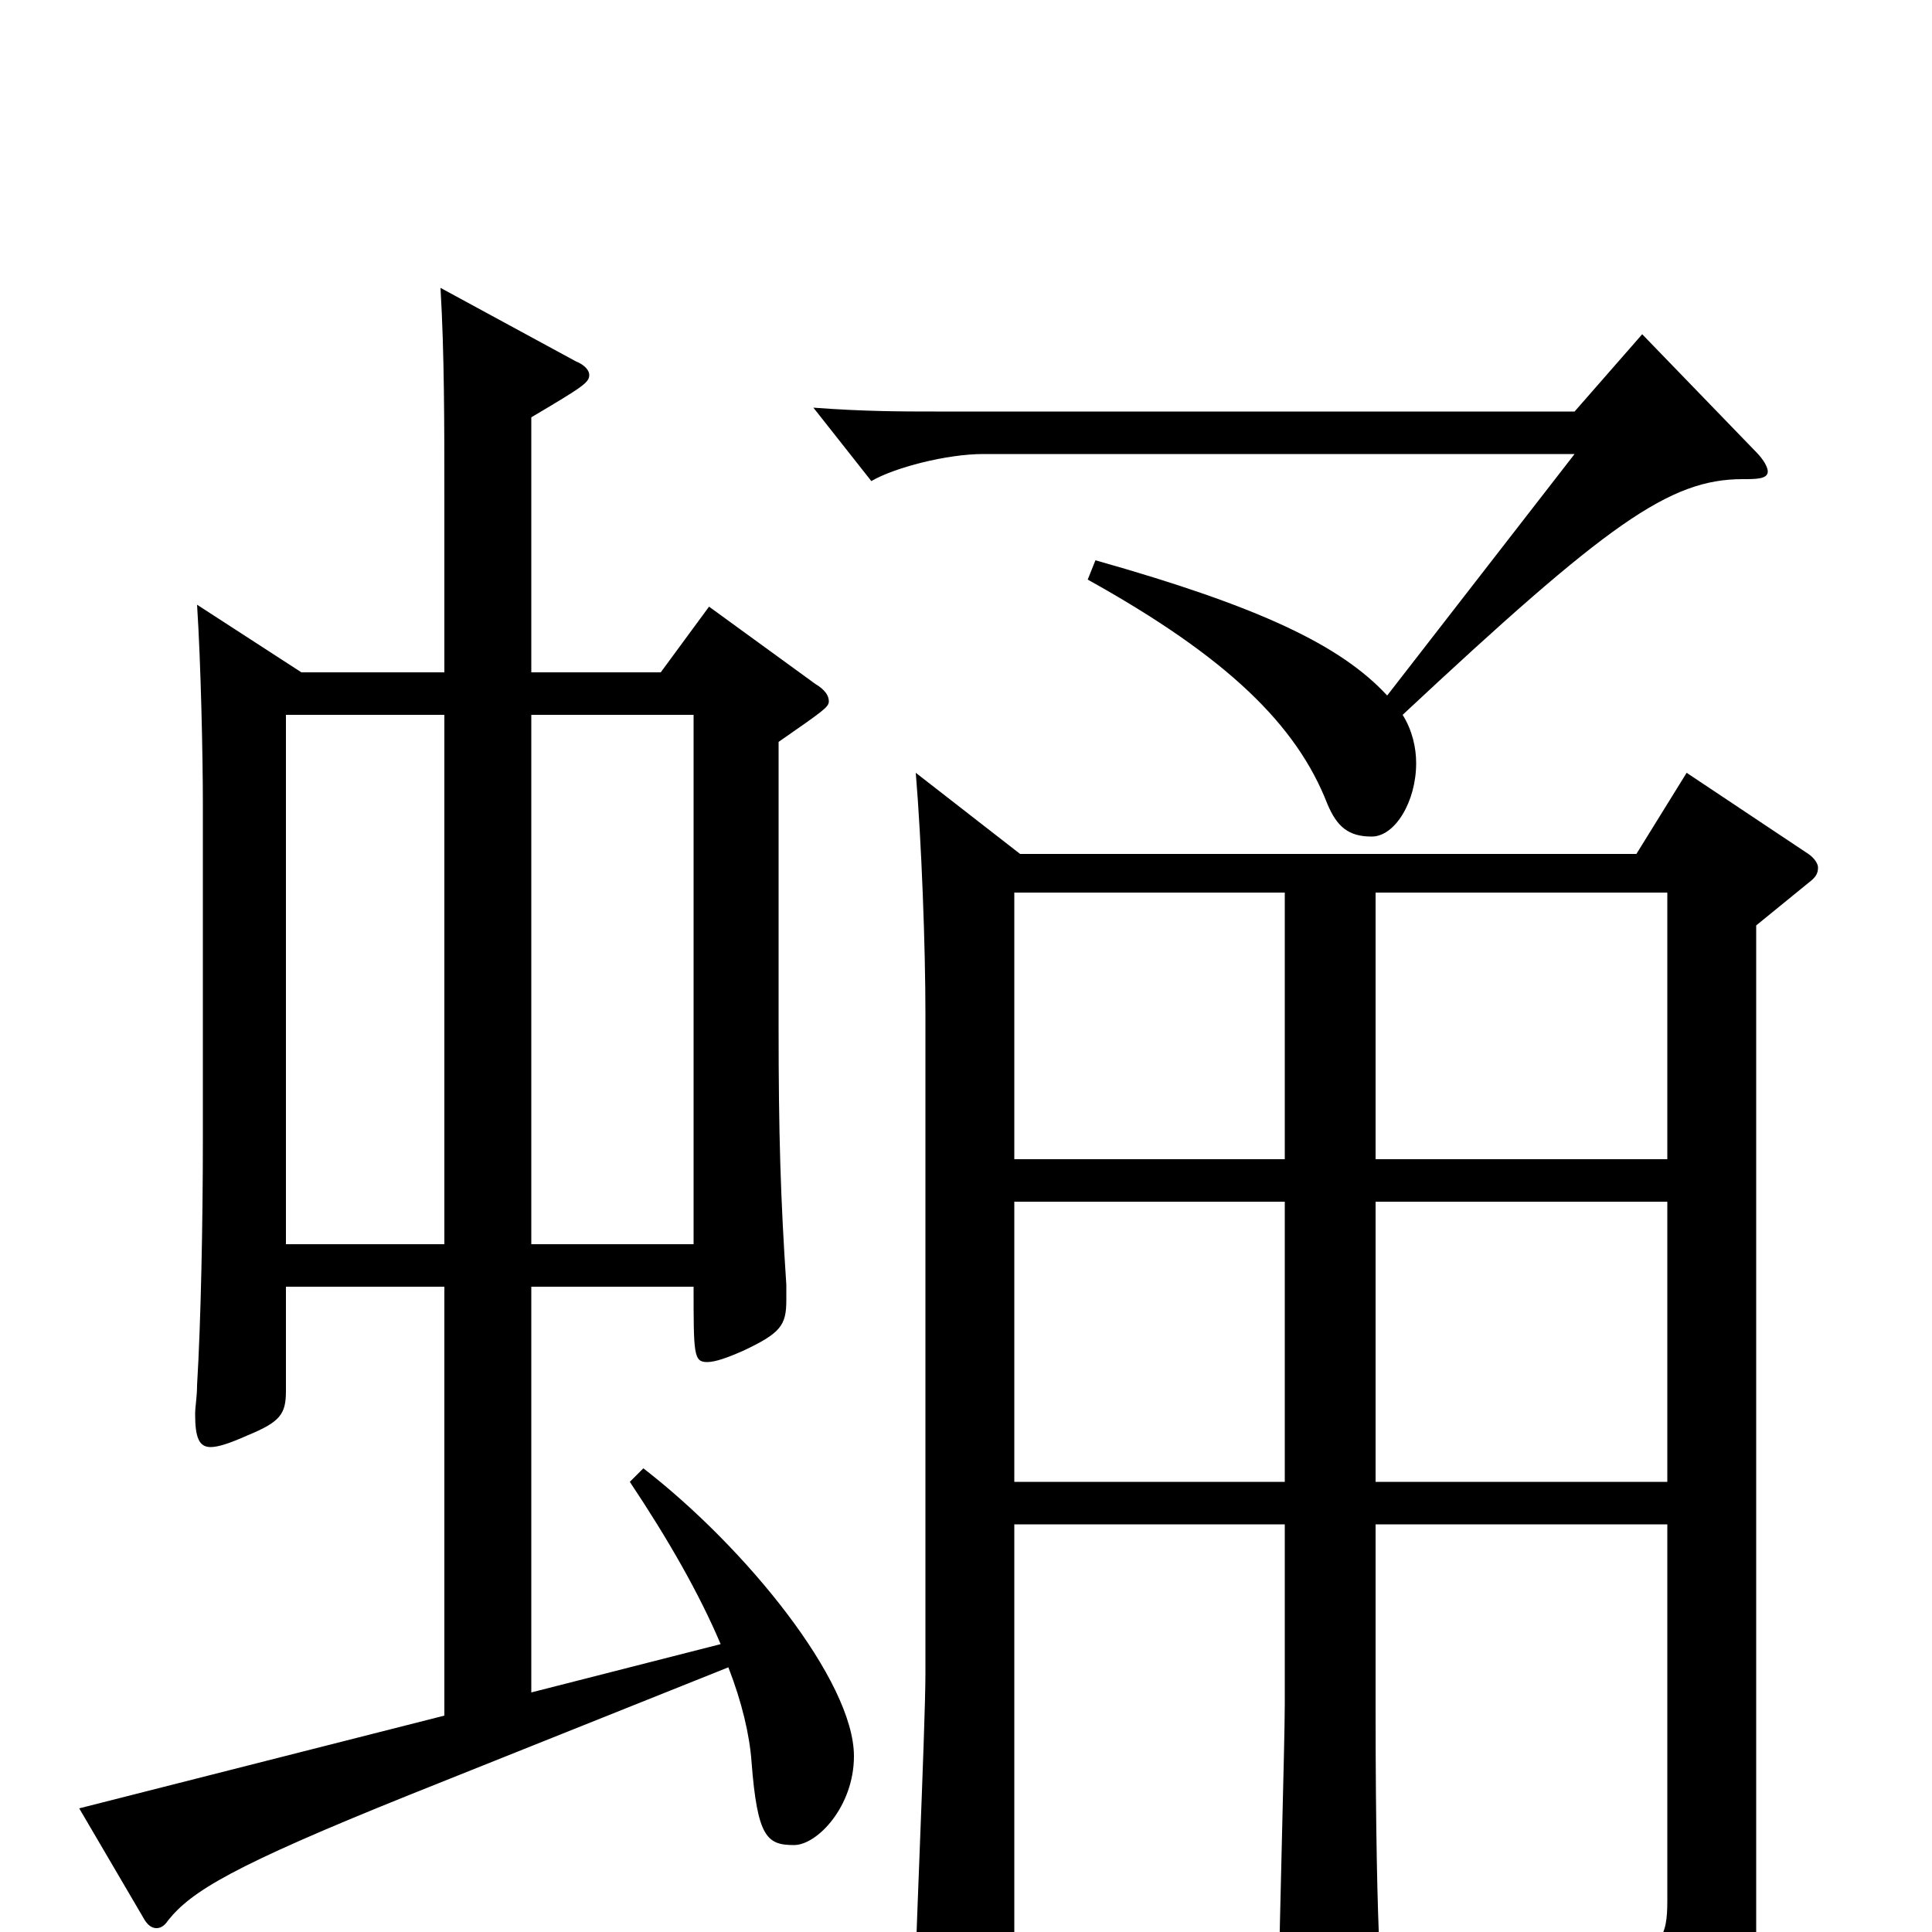 <svg xmlns="http://www.w3.org/2000/svg" viewBox="0 -1000 1000 1000">
	<path fill="#000000" d="M873 -600L847 -558H528L474 -600C477 -564 479 -510 479 -475V-134C479 -105 473 23 473 49C473 64 475 70 483 70C488 70 494 68 504 64C522 57 525 53 525 43V-211H665V-118C665 -98 662 3 662 25C662 42 664 48 671 48C676 48 683 46 692 42C710 34 714 31 714 15V8C713 -12 712 -52 712 -116V-211H863V-16C863 2 860 11 835 11C819 11 795 8 757 1L755 14C827 36 839 52 843 81C844 86 846 89 849 89C851 89 853 88 856 87C903 62 909 51 909 14V-521L936 -543C940 -546 941 -548 941 -551C941 -553 939 -556 936 -558ZM712 -400V-538H863V-400ZM525 -400V-538H665V-400ZM712 -233V-378H863V-233ZM525 -233V-378H665V-233ZM326 -233C346 -203 362 -175 373 -149L275 -124V-334H359C359 -299 359 -295 366 -295C370 -295 376 -297 385 -301C404 -310 407 -314 407 -327V-335C404 -380 403 -413 403 -469V-616C426 -632 429 -634 429 -637C429 -640 427 -643 422 -646L367 -686L342 -652H275V-784C302 -800 305 -802 305 -806C305 -808 303 -811 298 -813L228 -851C230 -817 230 -781 230 -741V-652H156L102 -687C104 -656 105 -608 105 -584V-410C105 -368 104 -316 102 -283C102 -277 101 -272 101 -268C101 -256 103 -251 109 -251C113 -251 119 -253 128 -257C145 -264 148 -268 148 -280V-334H230V-112L41 -64L75 -6C77 -3 79 -2 81 -2C83 -2 85 -3 87 -6C99 -21 120 -34 212 -71L377 -137C384 -119 388 -102 389 -88C392 -49 397 -45 411 -45C423 -45 442 -65 442 -91C442 -130 386 -199 333 -240ZM275 -356V-630H359V-356ZM148 -356V-630H230V-356ZM850 -827L815 -787H484C468 -787 447 -787 421 -789L451 -751C463 -758 490 -765 509 -765H815L718 -640C694 -666 652 -686 567 -710L563 -700C635 -660 671 -625 687 -584C692 -572 698 -567 710 -567C722 -567 733 -585 733 -605C733 -613 731 -622 726 -630C832 -729 864 -752 902 -752C909 -752 915 -752 915 -756C915 -758 913 -762 909 -766Z"/>
</svg>